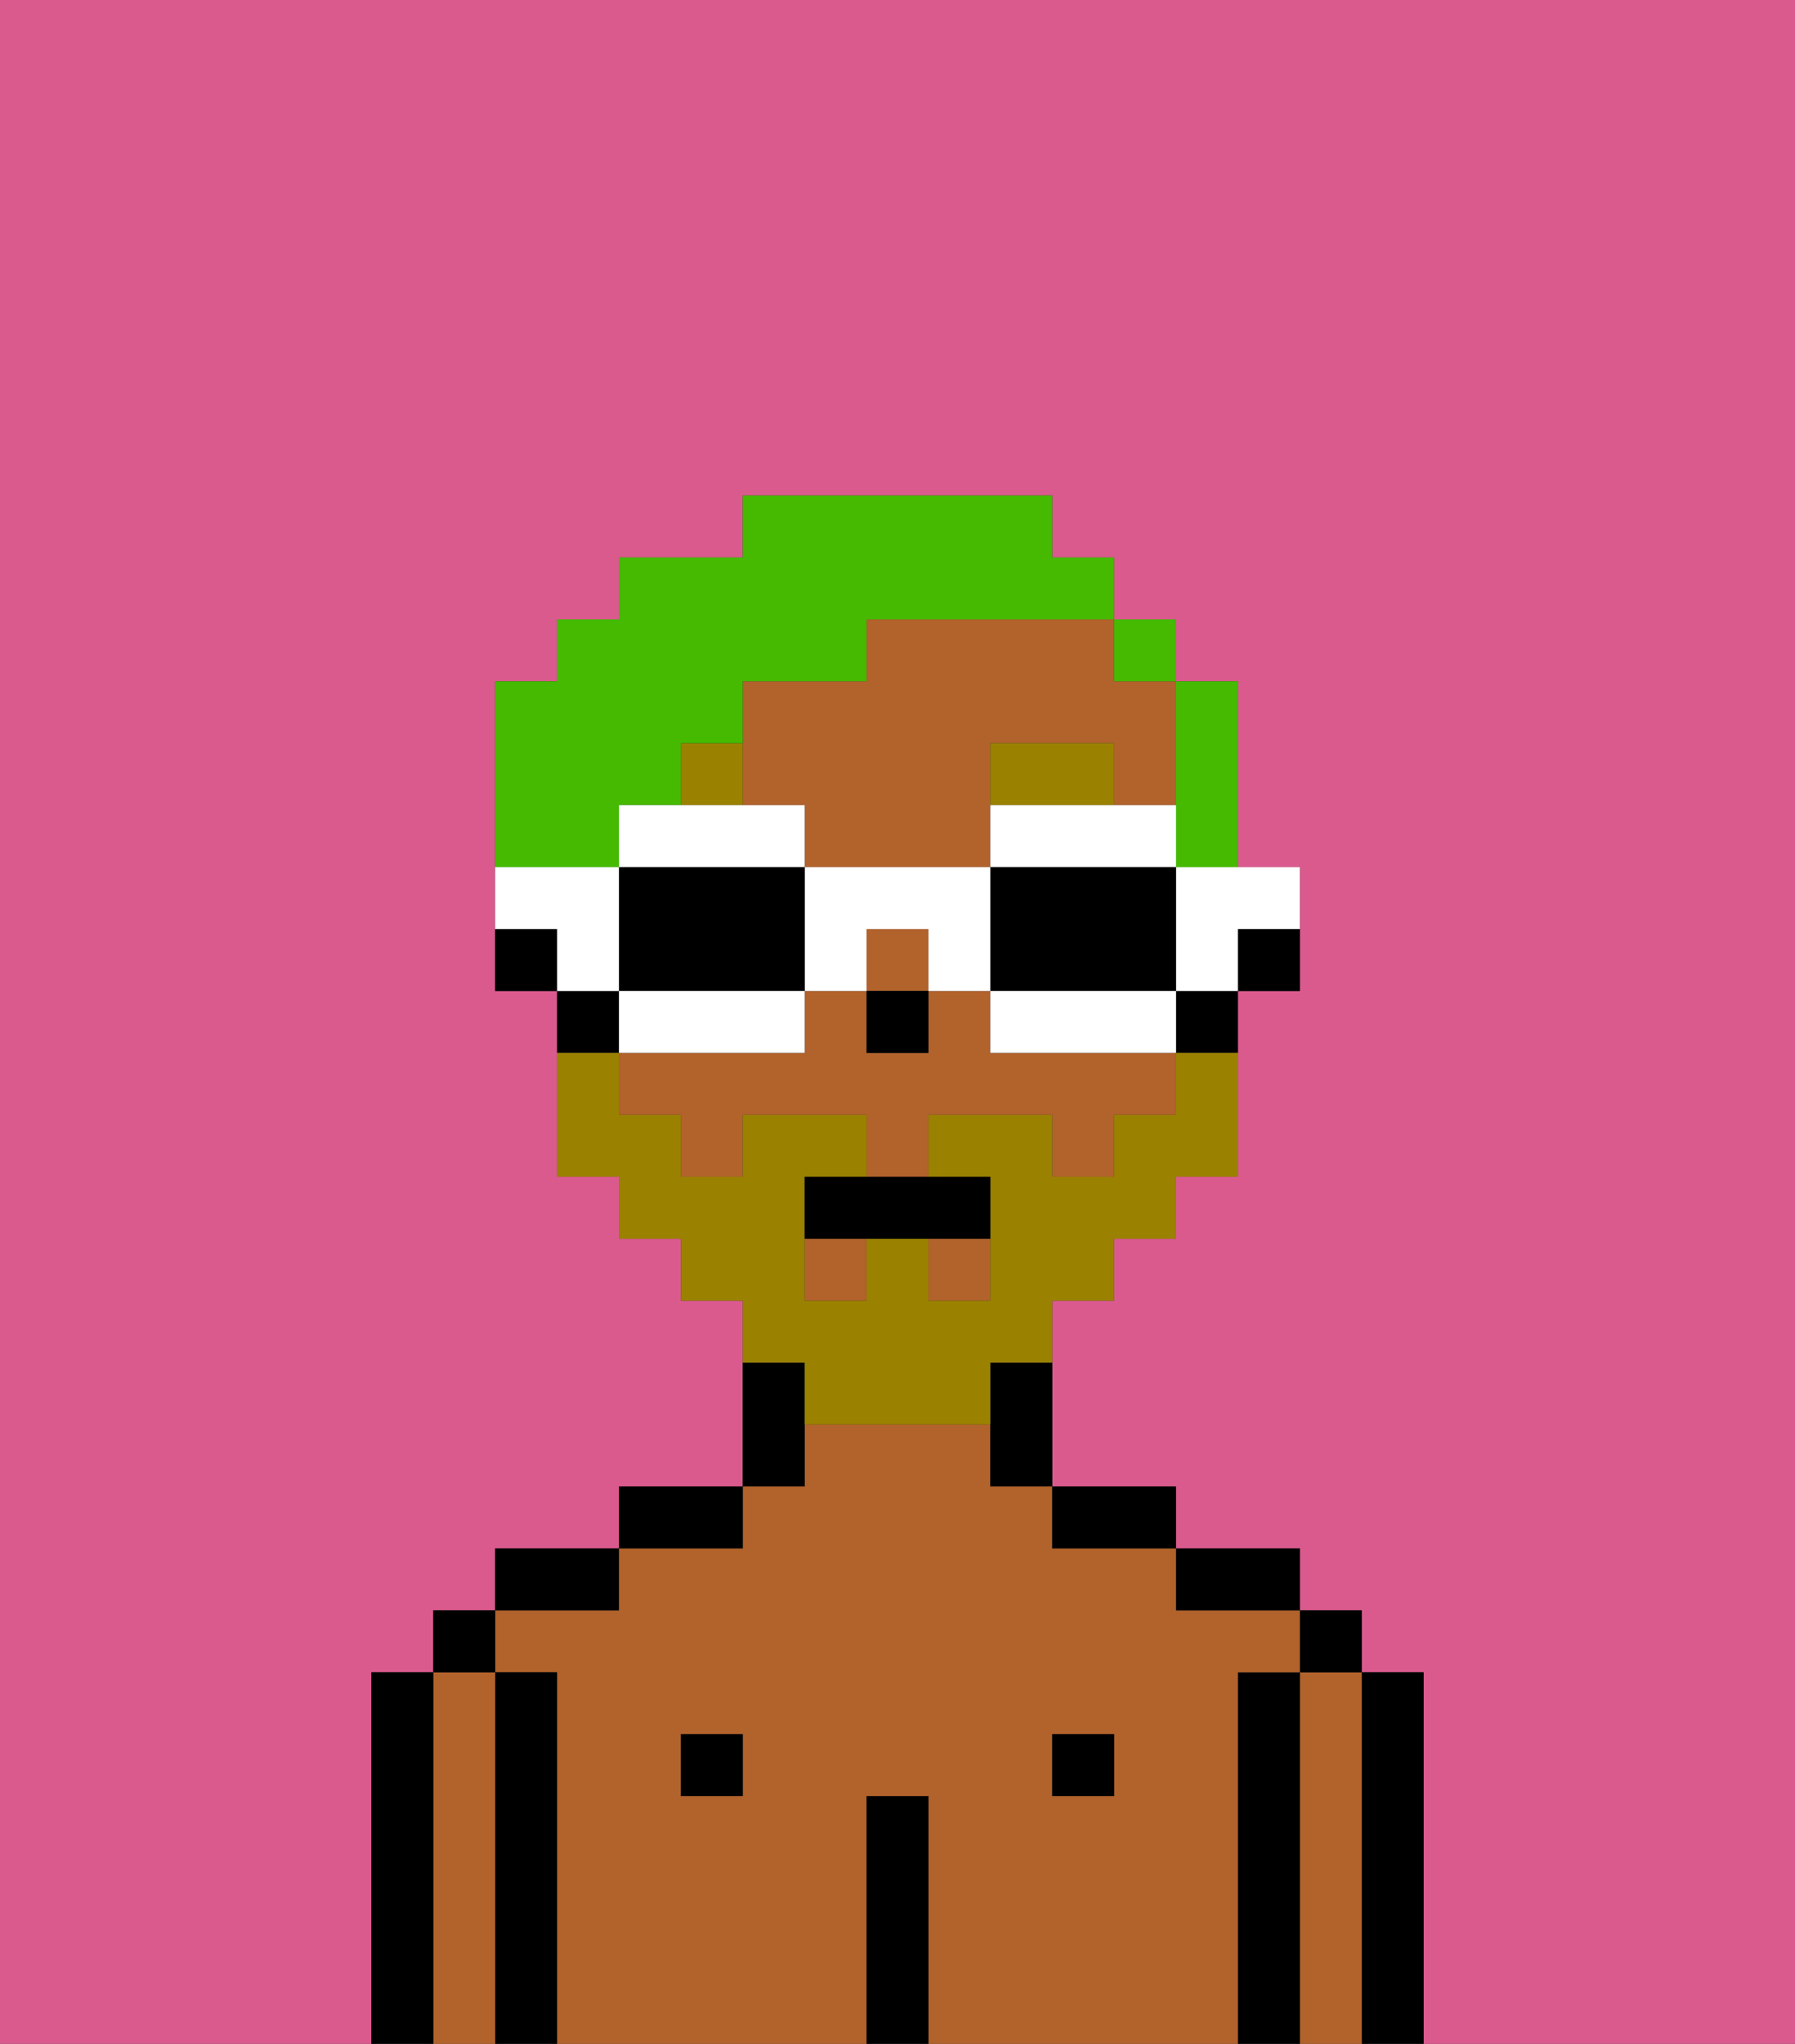 <svg xmlns="http://www.w3.org/2000/svg" viewBox="0 0 29 33"><rect x="0" y="0" width="29" height="33" fill="#333333" stroke="none"/><defs><style>polygon,rect,path{shape-rendering:crispedges;}.ib265-1{fill:#db5a8e;}.ib265-2{fill:#000000;}.ib265-3{fill:#b2622b;}.ib265-4{fill:#9b8100;}.ib265-5{fill:#9b8100;}.ib265-6{fill:#45ba00;}.ib265-7{fill:#ffffff;}</style></defs><path class="ib265-1" d="M0,33H6V27H7V26H8V25h2V24h2V21H11V20H10V19H9V16H8V11H9V10h1V9h2V8h5V9h1v1h1v1h1v3h1v2H20v3H19v1H18v1H17v3h2v1h2v1h1v1h1v6h6V0H0Z"/><path class="ib265-2" d="M23,27H22v6h1V27Z"/><path class="ib265-3" d="M22,27H21v6h1V27Z"/><rect class="ib265-2" x="21" y="26" width="1" height="1"/><path class="ib265-2" d="M21,27H20v6h1V27Z"/><path class="ib265-3" d="M20,27h1V26H19V25H17V24H16V23H13v1H12v1H10v1H8v1H9v6h5V29h1v4h5V27Zm-8,2H11V28h1Zm6,0H17V28h1Z"/><path class="ib265-2" d="M20,26h1V25H19v1Z"/><rect class="ib265-2" x="17" y="28" width="1" height="1"/><path class="ib265-2" d="M18,25h1V24H17v1Z"/><path class="ib265-2" d="M15,29H14v4h1V29Z"/><path class="ib265-2" d="M13,23V22H12v2h1Z"/><rect class="ib265-2" x="11" y="28" width="1" height="1"/><path class="ib265-2" d="M12,24H10v1h2Z"/><path class="ib265-2" d="M10,25H8v1h2Z"/><path class="ib265-2" d="M9,27H8v6H9V27Z"/><path class="ib265-3" d="M8,27H7v6H8V27Z"/><rect class="ib265-2" x="7" y="26" width="1" height="1"/><path class="ib265-2" d="M7,27H6v6H7V27Z"/><path class="ib265-2" d="M20,16h1V15H20Z"/><path class="ib265-3" d="M16,17V16H15v1H14V16H13v1H10v1h1v1h1V18h2v1h1V18h2v1h1V18h1V17H16Z"/><rect class="ib265-3" x="13" y="20" width="1" height="1"/><rect class="ib265-3" x="15" y="20" width="1" height="1"/><path class="ib265-3" d="M14,10v1H12v2h1v1h3V12h2v1h1V11H18V10H14Z"/><rect class="ib265-3" x="14" y="15" width="1" height="1"/><path class="ib265-2" d="M19,17h1V16H19Z"/><path class="ib265-2" d="M16,23v1h1V22H16Z"/><path class="ib265-2" d="M10,16H9v1h1Z"/><path class="ib265-2" d="M8,15v1H9V15Z"/><rect class="ib265-2" x="14" y="16" width="1" height="1"/><path class="ib265-4" d="M18,12H16v1h2Z"/><path class="ib265-4" d="M12,12H11v1h1Z"/><path class="ib265-5" d="M13,23h3V22h1V21h1V20h1V19h1V17H19v1H18v1H17V18H15v1h1v2H15V20H14v1H13V19h1V18H12v1H11V18H10V17H9v2h1v1h1v1h1v1h1Z"/><path class="ib265-2" d="M13,19v1h3V19H13Z"/><path class="ib265-6" d="M19,14h1V11H19v3Z"/><rect class="ib265-6" x="18" y="10" width="1" height="1"/><path class="ib265-6" d="M10,13h1V12h1V11h2V10h4V9H17V8H12V9H10v1H9v1H8v3h2Z"/><path class="ib265-7" d="M19,15v1h1V15h1V14H19Z"/><path class="ib265-7" d="M19,14V13H16v1h3Z"/><path class="ib265-2" d="M18,16h1V14H16v2Z"/><path class="ib265-7" d="M18,16H16v1h3V16Z"/><path class="ib265-7" d="M14,16V15h1v1h1V14H13v2Z"/><path class="ib265-7" d="M13,14V13H10v1h3Z"/><path class="ib265-2" d="M13,16V14H10v2h3Z"/><path class="ib265-7" d="M13,17V16H10v1h3Z"/><path class="ib265-7" d="M10,15V14H8v1H9v1h1Z"/></svg>